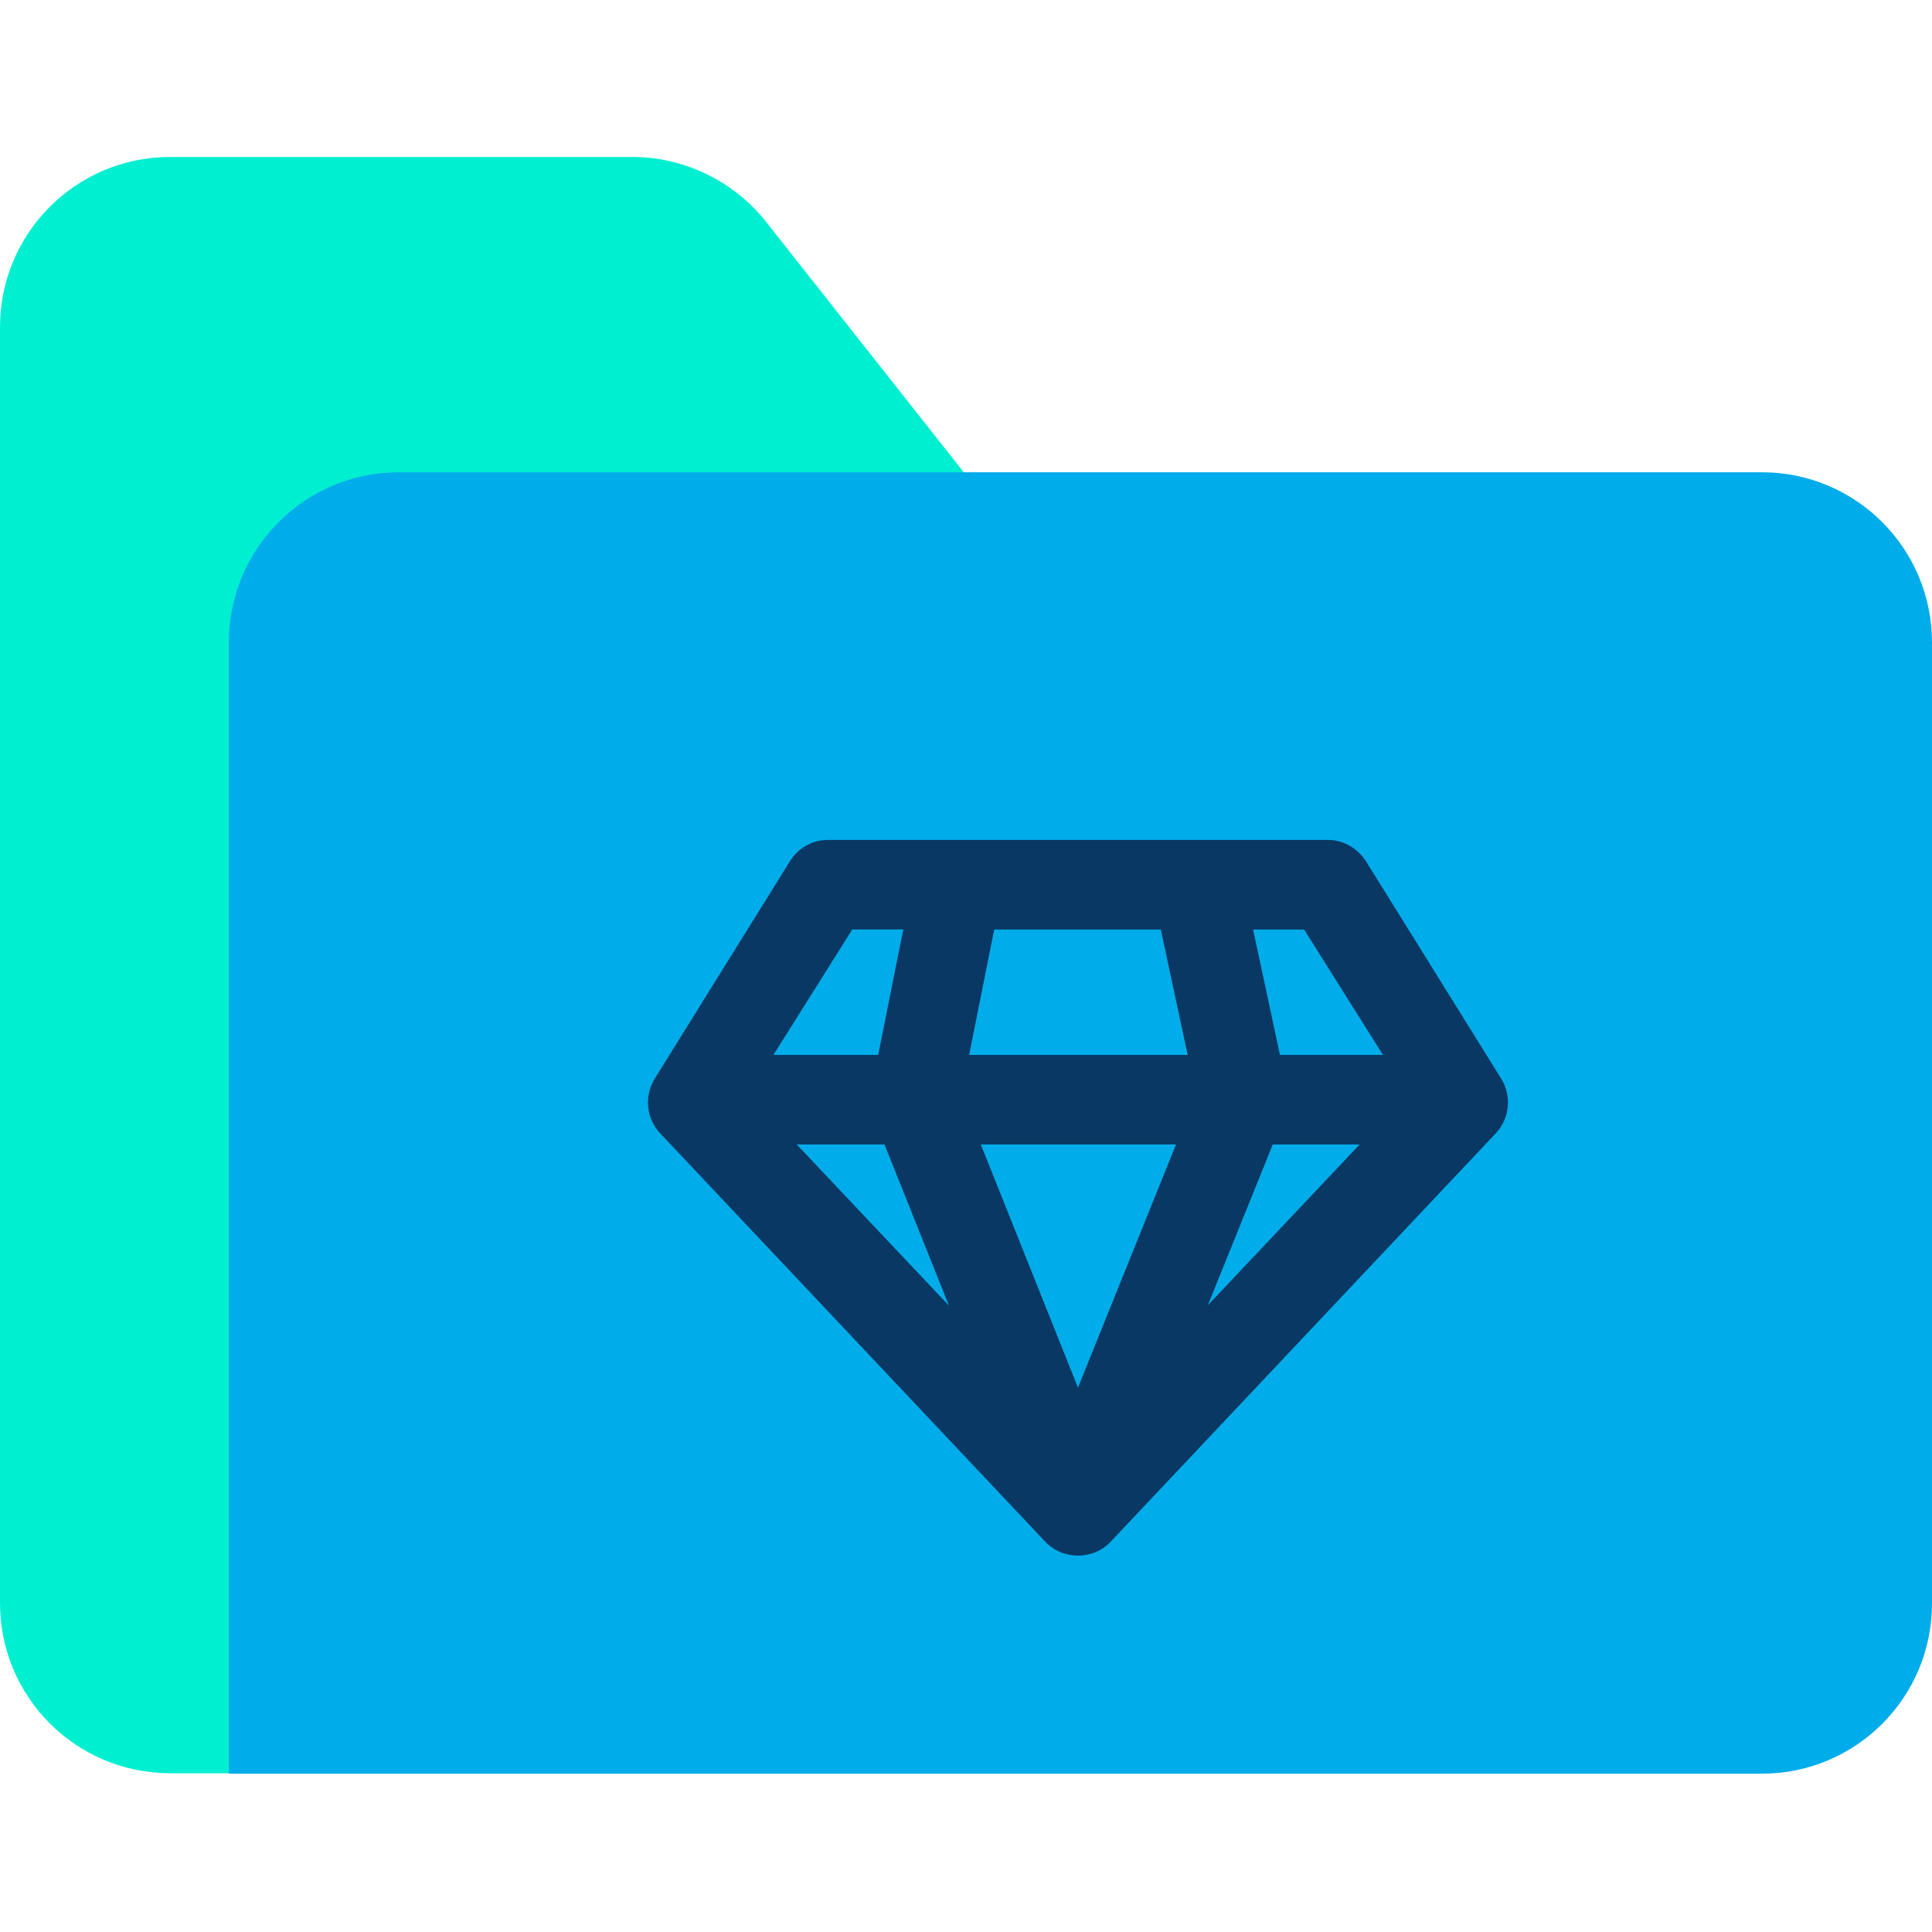 <svg height="640pt" viewBox="0 -52 640 640" width="640pt" xmlns="http://www.w3.org/2000/svg"><path d="m253.09 20.621 68.395 86.641h-174.469c-31.152 0-56.371 25.219-56.371 56.371v371.777h-34.273c-31.152 0-56.371-25.219-56.371-56.379v-422.66c0-31.152 25.219-56.371 56.371-56.371h153.105c16.766 0 32.785 7.562 43.613 20.621zm0 0" fill="#00efd1"/><path d="m640 160.816v318.367c0 31.152-25.219 56.371-56.371 56.371h-507.816v-374.738c0-31.152 25.219-56.371 56.371-56.371h451.445c31.152 0 56.371 25.219 56.371 56.371zm0 0" fill="#00acea"/><path d="m452.625 233.512c-2.664-4.301-7.414-7.27-12.605-7.27h-165.859c-5.195 0-9.941 2.816-12.613 7.27l-44.652 71.801c-3.559 5.785-2.816 13.203 1.781 18.102l127.582 135.297c2.82 2.969 6.676 4.602 10.832 4.602 4.152 0 8.008-1.633 10.832-4.602l127.582-135.297c4.598-4.898 5.34-12.316 1.781-18.102zm-170.305 22.395h16.906l-8.305 41.547h-34.715zm-18.398 71.211h29.078l21.367 53.41zm93.168 80.559-32.191-80.559h64.68zm-36.051-110.223 8.305-41.539h55.191l8.898 41.539zm79.074 82.93 21.508-53.266h28.785zm23.887-82.93-8.902-41.539h16.91l26.113 41.539zm0 0" fill="#083863"/></svg>